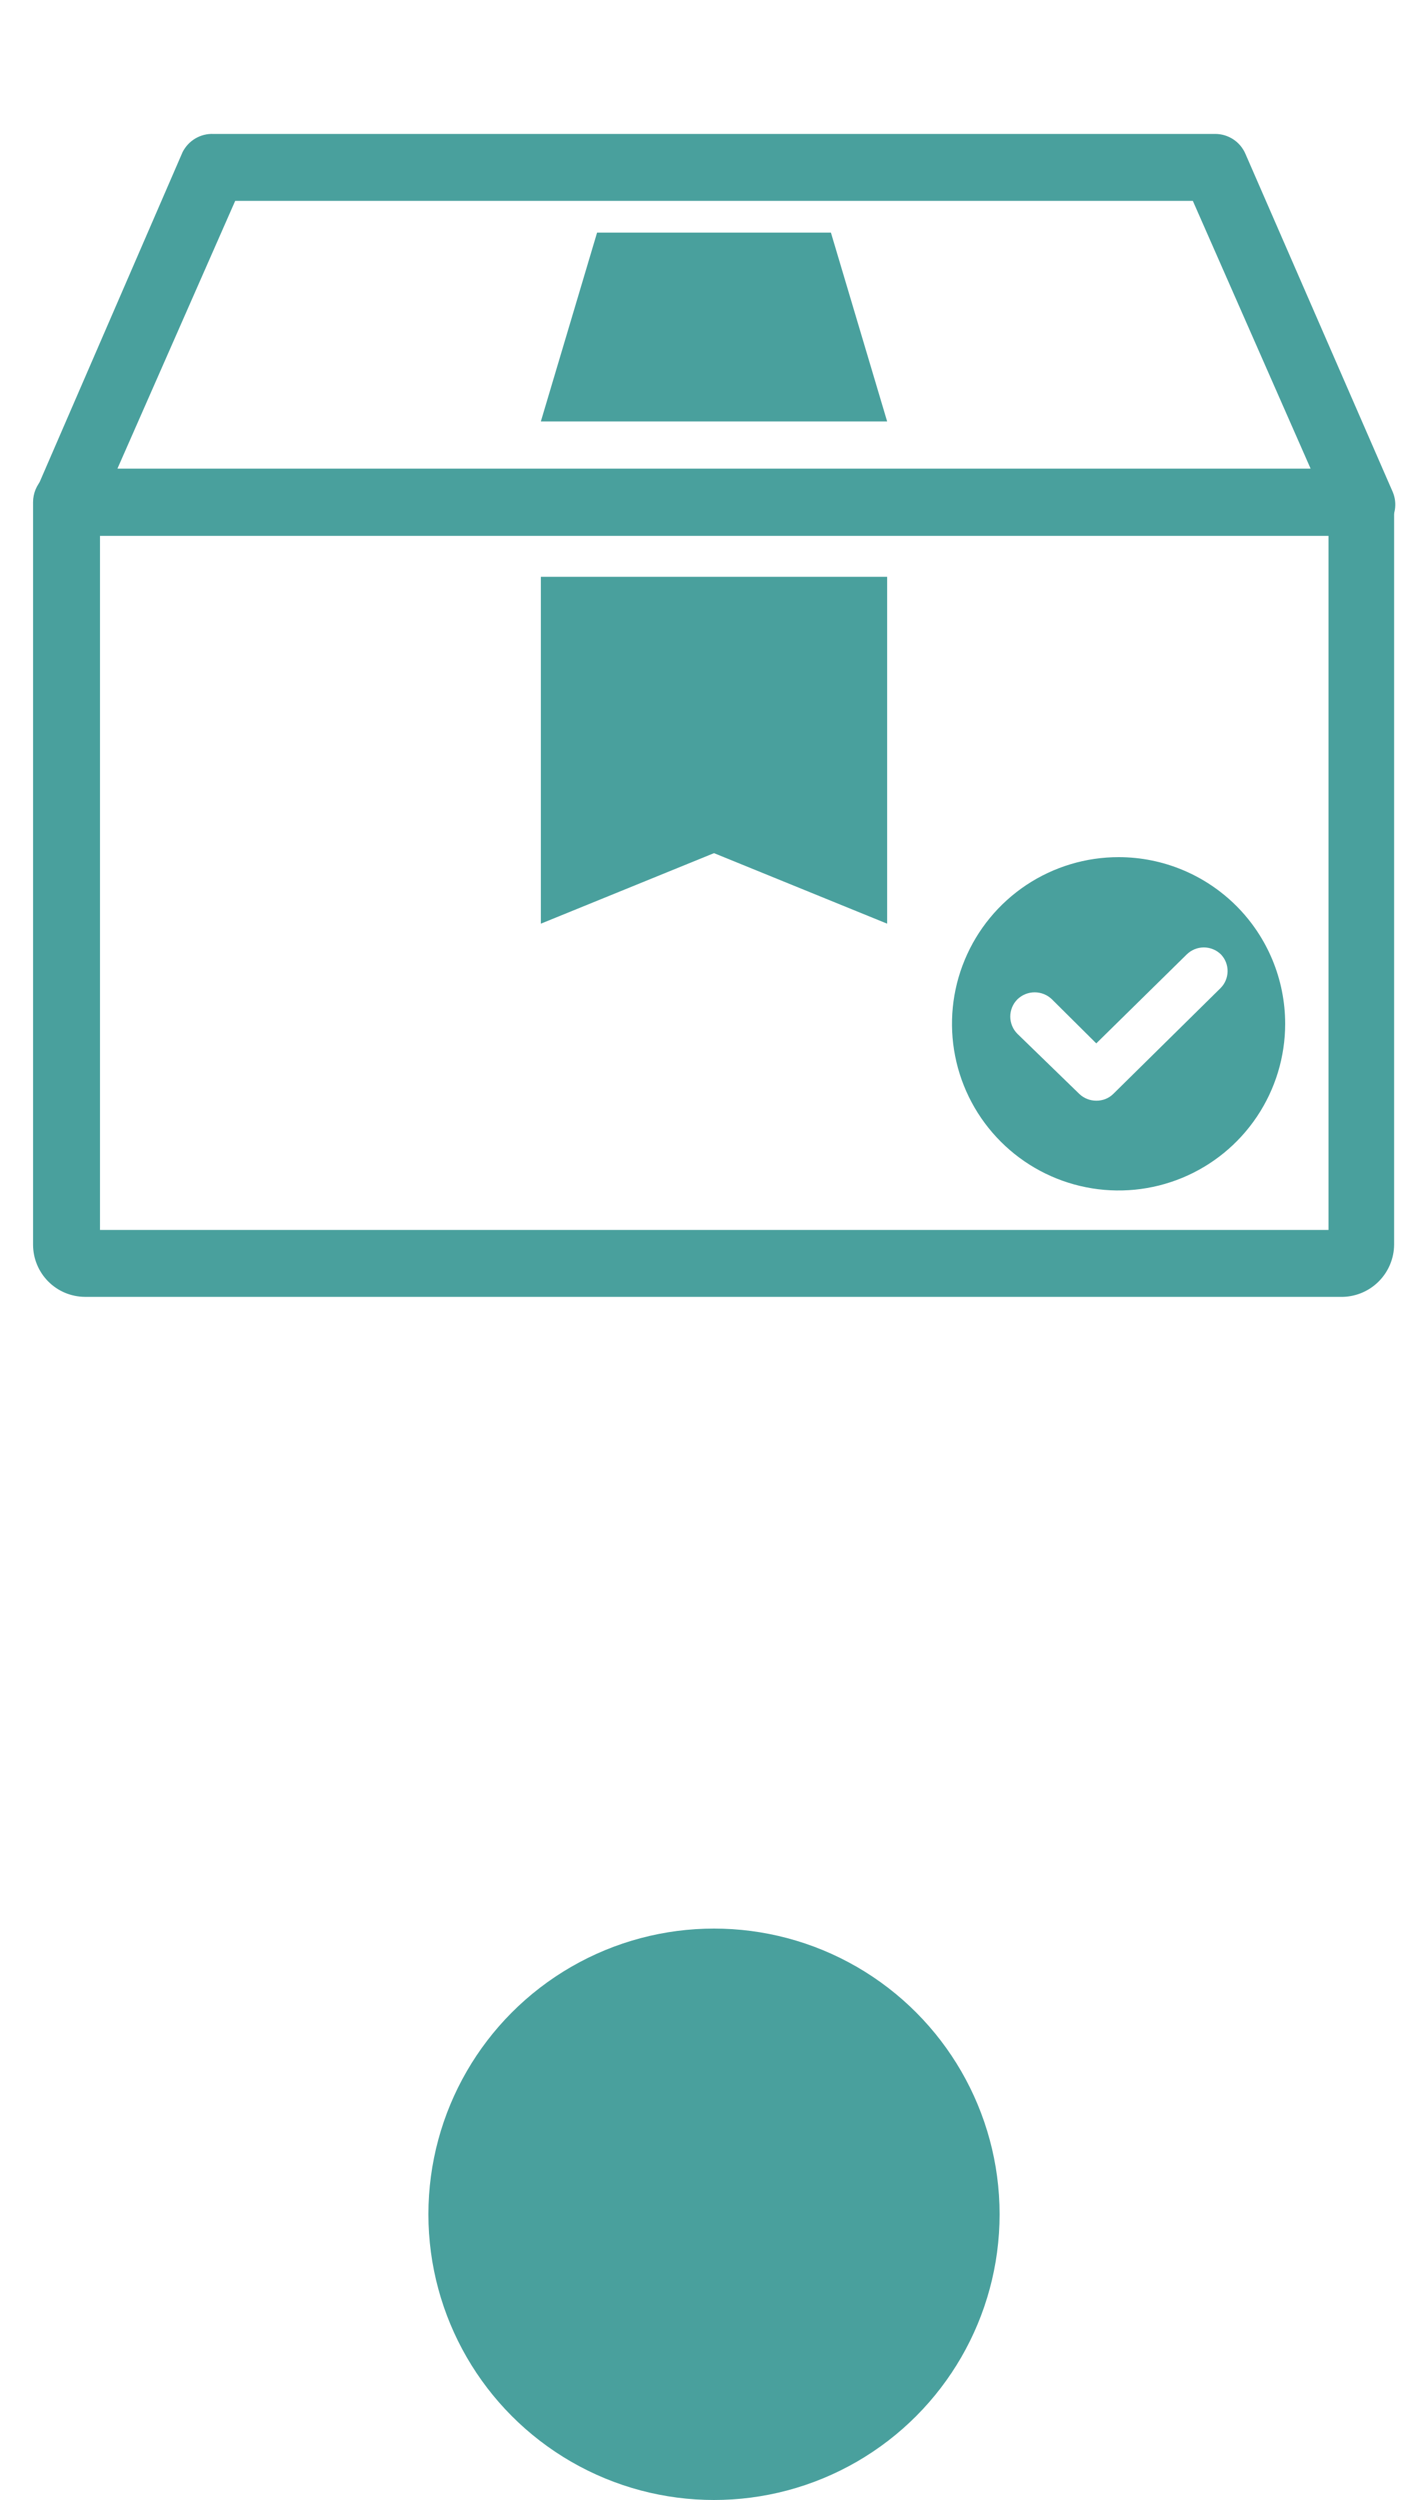 <svg width="40" height="70" viewBox="0 0 40 70" fill="none" xmlns="http://www.w3.org/2000/svg">
<circle cx="20" cy="62" r="8" fill="#49A09D"/>
<g clip-path="url(#clip0_28671_3943)">
<path d="M37.626 36.312H2.376C1.99 36.309 1.621 36.154 1.35 35.88C1.078 35.606 0.926 35.236 0.926 34.85V14.062C0.926 13.814 1.025 13.575 1.2 13.4C1.376 13.224 1.615 13.125 1.863 13.125H38.113C38.361 13.128 38.597 13.228 38.773 13.403C38.948 13.578 39.047 13.815 39.051 14.062V34.85C39.048 35.23 38.898 35.595 38.632 35.868C38.367 36.14 38.006 36.3 37.626 36.312ZM2.801 34.438H37.213V15H2.801V34.438Z" fill="#49A09D"/>
<path d="M31.341 24C30.418 23.998 29.515 24.271 28.746 24.782C27.978 25.294 27.378 26.022 27.024 26.875C26.669 27.727 26.576 28.666 26.755 29.572C26.934 30.478 27.378 31.31 28.03 31.963C28.682 32.617 29.514 33.062 30.419 33.243C31.325 33.424 32.263 33.332 33.117 32.979C33.97 32.626 34.699 32.028 35.212 31.26C35.725 30.493 35.999 29.59 35.999 28.667C35.999 27.43 35.509 26.245 34.636 25.37C33.762 24.495 32.577 24.002 31.341 24ZM34.185 27.671L31.189 30.625C31.126 30.688 31.051 30.738 30.969 30.771C30.886 30.804 30.797 30.82 30.708 30.819C30.533 30.82 30.363 30.753 30.236 30.633L28.497 28.945C28.37 28.817 28.299 28.644 28.299 28.464C28.299 28.284 28.37 28.111 28.497 27.983C28.627 27.856 28.801 27.785 28.983 27.785C29.164 27.785 29.338 27.856 29.468 27.983L30.708 29.215L33.24 26.726C33.368 26.599 33.541 26.528 33.721 26.528C33.901 26.528 34.074 26.599 34.202 26.726C34.323 26.854 34.39 27.025 34.386 27.202C34.383 27.378 34.311 27.547 34.185 27.671Z" fill="#49A09D"/>
<path d="M38.151 15H1.901C1.75 15.002 1.6 14.968 1.465 14.9C1.329 14.832 1.212 14.733 1.124 14.61C1.036 14.487 0.978 14.345 0.957 14.195C0.935 14.045 0.95 13.892 1.001 13.75L5.113 4.262C5.193 4.103 5.316 3.97 5.469 3.879C5.622 3.788 5.798 3.743 5.976 3.75H34.038C34.22 3.75 34.397 3.803 34.548 3.903C34.699 4.003 34.817 4.145 34.888 4.312L39.001 13.75C39.066 13.891 39.094 14.048 39.081 14.203C39.068 14.359 39.014 14.508 38.926 14.637C38.836 14.756 38.719 14.852 38.584 14.915C38.448 14.978 38.3 15.007 38.151 15ZM3.288 13.125H36.713L33.413 5.625H6.588L3.288 13.125Z" fill="#49A09D"/>
<path d="M24.85 25.863L20 23.888L15.15 25.863V16.15H24.85V25.863Z" fill="#49A09D"/>
<path d="M23.275 6.513H16.725L15.15 11.8H24.85L23.275 6.513Z" fill="#49A09D"/>
</g>
<defs>
<clipPath id="clip0_28671_3943">
<rect width="40" height="40" fill="white"/>
</clipPath>
</defs>
</svg>
